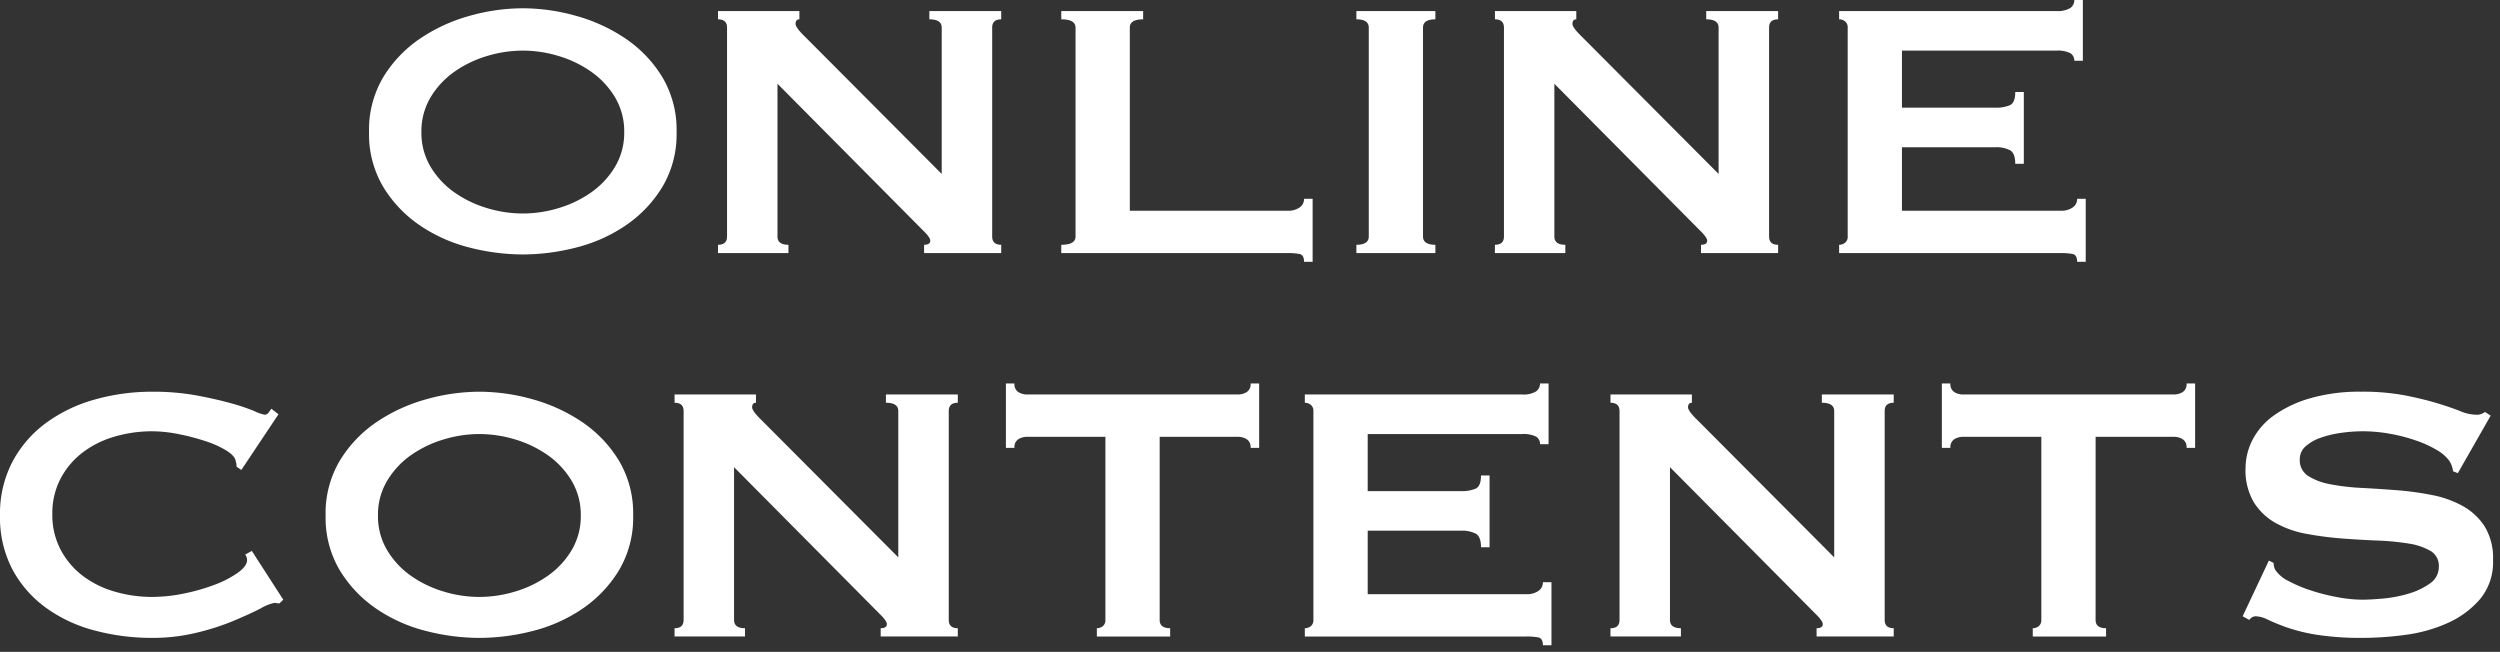 <svg xmlns="http://www.w3.org/2000/svg" width="326" height="85"><rect width="100%" height="100%" fill="#333333" stroke="none"/><path fill="none" d="M0 0h326v85H0z"/><path d="M68.175 1.08a25.725 25.725 0 016.952.99 21.926 21.926 0 016.456 2.97 16.3 16.3 0 014.78 5.01 13.415 13.415 0 011.863 7.17 13.413 13.413 0 01-1.863 7.17 16.287 16.287 0 01-4.78 5.01 20.308 20.308 0 01-6.456 2.88 28.128 28.128 0 01-6.952.9 28.139 28.139 0 01-6.953-.9 20.318 20.318 0 01-6.456-2.88 16.292 16.292 0 01-4.78-5.01 13.413 13.413 0 01-1.863-7.17 13.415 13.415 0 011.863-7.17 16.305 16.305 0 014.78-5.01 21.938 21.938 0 016.456-2.97 25.735 25.735 0 016.953-.99zm0 5.52a16.082 16.082 0 00-4.718.72 14.622 14.622 0 00-4.253 2.07 10.89 10.89 0 00-3.072 3.33 8.616 8.616 0 00-1.18 4.5 8.616 8.616 0 001.18 4.5 10.893 10.893 0 003.072 3.33 14.622 14.622 0 004.253 2.07 16.082 16.082 0 004.718.72 16.1 16.1 0 004.718-.72 14.632 14.632 0 004.252-2.07 10.92 10.92 0 003.073-3.33 8.635 8.635 0 001.18-4.5 8.634 8.634 0 00-1.18-4.5 10.917 10.917 0 00-3.073-3.33 14.632 14.632 0 00-4.252-2.07 16.1 16.1 0 00-4.718-.72zm25.452 25.32q1.177 0 1.179-1.08V3.6q0-1.08-1.179-1.08V1.44h10.615v1.08c-.332 0-.5.2-.5.6q0 .48 1.242 1.68L122.8 22.68V3.6q0-1.08-1.613-1.08V1.44h9.373v1.08q-1.179 0-1.179 1.08v27.24q0 1.08 1.179 1.08V33h-10.057v-1.08q.807 0 .808-.54 0-.419-.994-1.38l-18.933-19.08v19.92q0 1.08 1.428 1.08V33h-9.188zm76.422 2.22q0-.9-.59-1.02a7.775 7.775 0 00-1.52-.12h-29.55v-1.08q1.863 0 1.862-1.08V3.6q0-1.08-1.862-1.08V1.44h10.678v1.08q-1.74 0-1.739 1.08v23.88h20.611a2.558 2.558 0 001.52-.42 1.327 1.327 0 00.59-1.14h1.117v8.22zm6.824-2.22q1.614 0 1.614-1.08V3.6q0-1.08-1.614-1.08V1.44h10.3v1.08q-1.614 0-1.613 1.08v27.24q0 1.08 1.613 1.08V33h-10.3zm18.065 0q1.177 0 1.178-1.08V3.6q0-1.08-1.178-1.08V1.44h10.611v1.08c-.332 0-.5.2-.5.6q0 .48 1.242 1.68l17.815 17.88V3.6q0-1.08-1.613-1.08V1.44h9.373v1.08q-1.179 0-1.178 1.08v27.24q0 1.08 1.178 1.08V33H221.81v-1.08q.807 0 .807-.54 0-.419-.993-1.38L202.69 10.92v19.92q0 1.08 1.428 1.08V33h-9.187zm75.549-24a1.092 1.092 0 00-.528-.99 3.672 3.672 0 00-1.831-.33h-20.113v7.44h12.167a4.532 4.532 0 001.925-.33q.681-.328.682-1.71h1.117v9.36h-1.117q0-1.38-.682-1.77a3.923 3.923 0 00-1.925-.39h-12.167v8.28h20.734a2.567 2.567 0 001.522-.42 1.33 1.33 0 00.59-1.14h1.117v8.22h-1.117c0-.6-.2-.94-.59-1.02a7.806 7.806 0 00-1.522-.12h-28.928v-1.08a1.217 1.217 0 00.776-.27.972.972 0 00.342-.81V3.6a.972.972 0 00-.342-.81 1.218 1.218 0 00-.776-.27V1.44h28.308a3.194 3.194 0 001.831-.39 1.241 1.241 0 00.528-1.05h1.117v7.92zM36.44 78.68a1.822 1.822 0 01-.342-.029 1.723 1.723 0 00-.341-.03 5.885 5.885 0 00-1.77.719q-1.4.721-3.538 1.62a31.979 31.979 0 01-4.873 1.56 24.192 24.192 0 01-5.712.66 28.972 28.972 0 01-7.51-.96 18.981 18.981 0 01-6.364-2.97 14.793 14.793 0 01-4.377-5.009A14.6 14.6 0 010 67.22a14.635 14.635 0 011.613-6.989 15 15 0 014.377-5.07 19.591 19.591 0 016.364-3.061 27.407 27.407 0 017.51-1.02 31.57 31.57 0 015.743.48q2.574.482 4.5 1.02a25.934 25.934 0 013.042 1.02 5.611 5.611 0 001.365.48.637.637 0 00.528-.3c.145-.2.258-.361.341-.481l.932.72-4.843 7.261-.62-.42a2.106 2.106 0 00-.032-.361 6.26 6.26 0 00-.092-.42q-.126-.658-1.242-1.349a13.091 13.091 0 00-2.762-1.231 29.309 29.309 0 00-3.477-.9 17.708 17.708 0 00-3.384-.359 17.264 17.264 0 00-5 .719 12.634 12.634 0 00-4.159 2.1A10.347 10.347 0 007.88 62.45a9.719 9.719 0 00-1.056 4.589 9.718 9.718 0 001.056 4.59 10.312 10.312 0 002.824 3.39 12.6 12.6 0 004.159 2.1 17.264 17.264 0 005 .719 20.465 20.465 0 004.16-.45 25.7 25.7 0 003.973-1.14 13.343 13.343 0 003.011-1.559q1.211-.87 1.21-1.651a1.1 1.1 0 00-.248-.719l.869-.481 4.1 6.361zm26.072-27.6a25.732 25.732 0 016.952.991 21.935 21.935 0 016.456 2.969 16.31 16.31 0 014.78 5.01 13.418 13.418 0 011.863 7.17 13.408 13.408 0 01-1.863 7.17 16.291 16.291 0 01-4.78 5.011 20.367 20.367 0 01-6.456 2.88 28.178 28.178 0 01-6.952.9 28.188 28.188 0 01-6.953-.9 20.359 20.359 0 01-6.456-2.88 16.307 16.307 0 01-4.781-5.011 13.421 13.421 0 01-1.862-7.17 13.43 13.43 0 011.862-7.17 16.326 16.326 0 014.781-5.01 21.927 21.927 0 016.456-2.969 25.742 25.742 0 016.953-.991zm0 5.52a16.051 16.051 0 00-4.718.721 14.611 14.611 0 00-4.253 2.069 10.886 10.886 0 00-3.072 3.33 8.615 8.615 0 00-1.18 4.5 8.61 8.61 0 001.18 4.5 10.864 10.864 0 003.072 3.33 14.616 14.616 0 004.253 2.071 16.113 16.113 0 004.718.719 16.131 16.131 0 004.718-.719 14.634 14.634 0 004.252-2.071 10.9 10.9 0 003.073-3.33 8.629 8.629 0 001.18-4.5 8.634 8.634 0 00-1.18-4.5 10.924 10.924 0 00-3.073-3.33 14.63 14.63 0 00-4.252-2.069 16.069 16.069 0 00-4.718-.721zm25.452 25.32q1.178 0 1.179-1.08V53.6q0-1.08-1.179-1.08v-1.079h10.615v1.079c-.332 0-.5.2-.5.6q0 .48 1.242 1.679l17.816 17.88v-19.08q0-1.08-1.613-1.08V51.44h9.373v1.079q-1.181 0-1.179 1.08v27.24q0 1.08 1.179 1.08v1.08H114.84v-1.08c.538 0 .808-.179.808-.54q0-.419-.994-1.38l-18.933-19.08v19.92c0 .72.474 1.08 1.428 1.08v1.08h-9.188zm63.257-1.08q0 1.08 1.366 1.08V83h-9.559v-1.08a1.222 1.222 0 00.775-.269.974.974 0 00.342-.811V56.96h-10.243a2.173 2.173 0 00-1.086.3 1.2 1.2 0 00-.529 1.141h-1.117v-8.4h1.117a1.192 1.192 0 00.529 1.14 2.155 2.155 0 001.086.3h27.562a2.167 2.167 0 001.087-.3 1.2 1.2 0 00.527-1.14h1.117v8.4h-1.117a1.2 1.2 0 00-.527-1.141 2.185 2.185 0 00-1.087-.3h-10.243zm49.599-22.92a1.094 1.094 0 00-.527-.99 3.683 3.683 0 00-1.831-.33h-20.113v7.44h12.167a4.517 4.517 0 001.925-.33q.681-.328.682-1.71h1.117v9.361h-1.117q0-1.38-.682-1.771a3.924 3.924 0 00-1.925-.389h-12.167v8.28h20.733a2.567 2.567 0 001.522-.421 1.329 1.329 0 00.59-1.14h1.117v8.22h-1.117c0-.6-.2-.94-.59-1.019a7.72 7.72 0 00-1.522-.121h-28.933v-1.08a1.222 1.222 0 00.776-.269.974.974 0 00.342-.811V53.6a.973.973 0 00-.342-.81 1.223 1.223 0 00-.776-.27v-1.079h28.308a3.185 3.185 0 001.831-.391 1.239 1.239 0 00.527-1.05h1.118v7.92zm9.188 24q1.178 0 1.179-1.08V53.6q0-1.08-1.179-1.08v-1.079h10.615v1.079c-.332 0-.5.2-.5.6q0 .48 1.242 1.679l17.816 17.88v-19.08q0-1.08-1.614-1.08V51.44h9.374v1.079q-1.181 0-1.179 1.08v27.24q0 1.08 1.179 1.08v1.08h-10.057v-1.08c.538 0 .808-.179.808-.54 0-.279-.333-.739-.994-1.38l-18.933-19.08v19.92c0 .72.474 1.08 1.427 1.08v1.08h-9.187zm63.257-1.08q0 1.08 1.366 1.08V83h-9.56v-1.08a1.222 1.222 0 00.776-.269.974.974 0 00.342-.811V56.96h-10.24a2.172 2.172 0 00-1.085.3 1.2 1.2 0 00-.529 1.141h-1.117v-8.4h1.117a1.192 1.192 0 00.529 1.14 2.155 2.155 0 001.085.3h27.563a2.167 2.167 0 001.087-.3 1.2 1.2 0 00.527-1.14h1.117v8.4h-1.117a1.2 1.2 0 00-.527-1.141 2.185 2.185 0 00-1.087-.3h-10.243zm22.596-7.74l.621.3a1.848 1.848 0 00.248.96 4.374 4.374 0 001.707 1.409 17.516 17.516 0 002.918 1.23 25.879 25.879 0 003.445.871 18.168 18.168 0 003.228.33q1.055 0 2.731-.151a16.608 16.608 0 003.29-.63 9.348 9.348 0 002.794-1.32 2.6 2.6 0 001.18-2.22 2.224 2.224 0 00-1.087-2.04 8.174 8.174 0 00-2.856-.96 31.883 31.883 0 00-4.035-.389q-2.267-.092-4.625-.271a43.459 43.459 0 01-4.624-.6 13.046 13.046 0 01-4.035-1.411 7.9 7.9 0 01-2.856-2.7 8.225 8.225 0 01-1.086-4.47 8.092 8.092 0 01.9-3.66 8.961 8.961 0 012.763-3.179 15.419 15.419 0 014.717-2.25 23.132 23.132 0 016.7-.871 29.785 29.785 0 015.711.48q2.423.482 4.191 1.02t2.979 1.02a5.706 5.706 0 002.018.48 1.756 1.756 0 001.242-.36l.744.481-4.283 7.5-.62-.241a3.266 3.266 0 00-.5-1.38 5.263 5.263 0 00-1.645-1.41 14.526 14.526 0 00-2.7-1.229 22.369 22.369 0 00-3.351-.87 19.964 19.964 0 00-3.6-.33 19.82 19.82 0 00-2.825.21 13.714 13.714 0 00-2.638.629 5.888 5.888 0 00-1.956 1.111 2.194 2.194 0 00-.775 1.71 2.415 2.415 0 001.086 2.159 8.044 8.044 0 002.855 1.08 27.9 27.9 0 004.035.481q2.266.12 4.625.3a38.956 38.956 0 014.625.63 13.628 13.628 0 014.035 1.441 8 8 0 012.856 2.67 7.946 7.946 0 011.086 4.379 7.533 7.533 0 01-1.707 5.1 12 12 0 01-4.252 3.12 19.611 19.611 0 01-5.494 1.53 42.069 42.069 0 01-5.494.39 37.709 37.709 0 01-5.928-.39 22.6 22.6 0 01-3.974-.96 26.481 26.481 0 01-2.513-1.02 3.838 3.838 0 00-1.615-.449 1.038 1.038 0 00-.806.479l-.87-.479z" fill="#fff"/></svg>